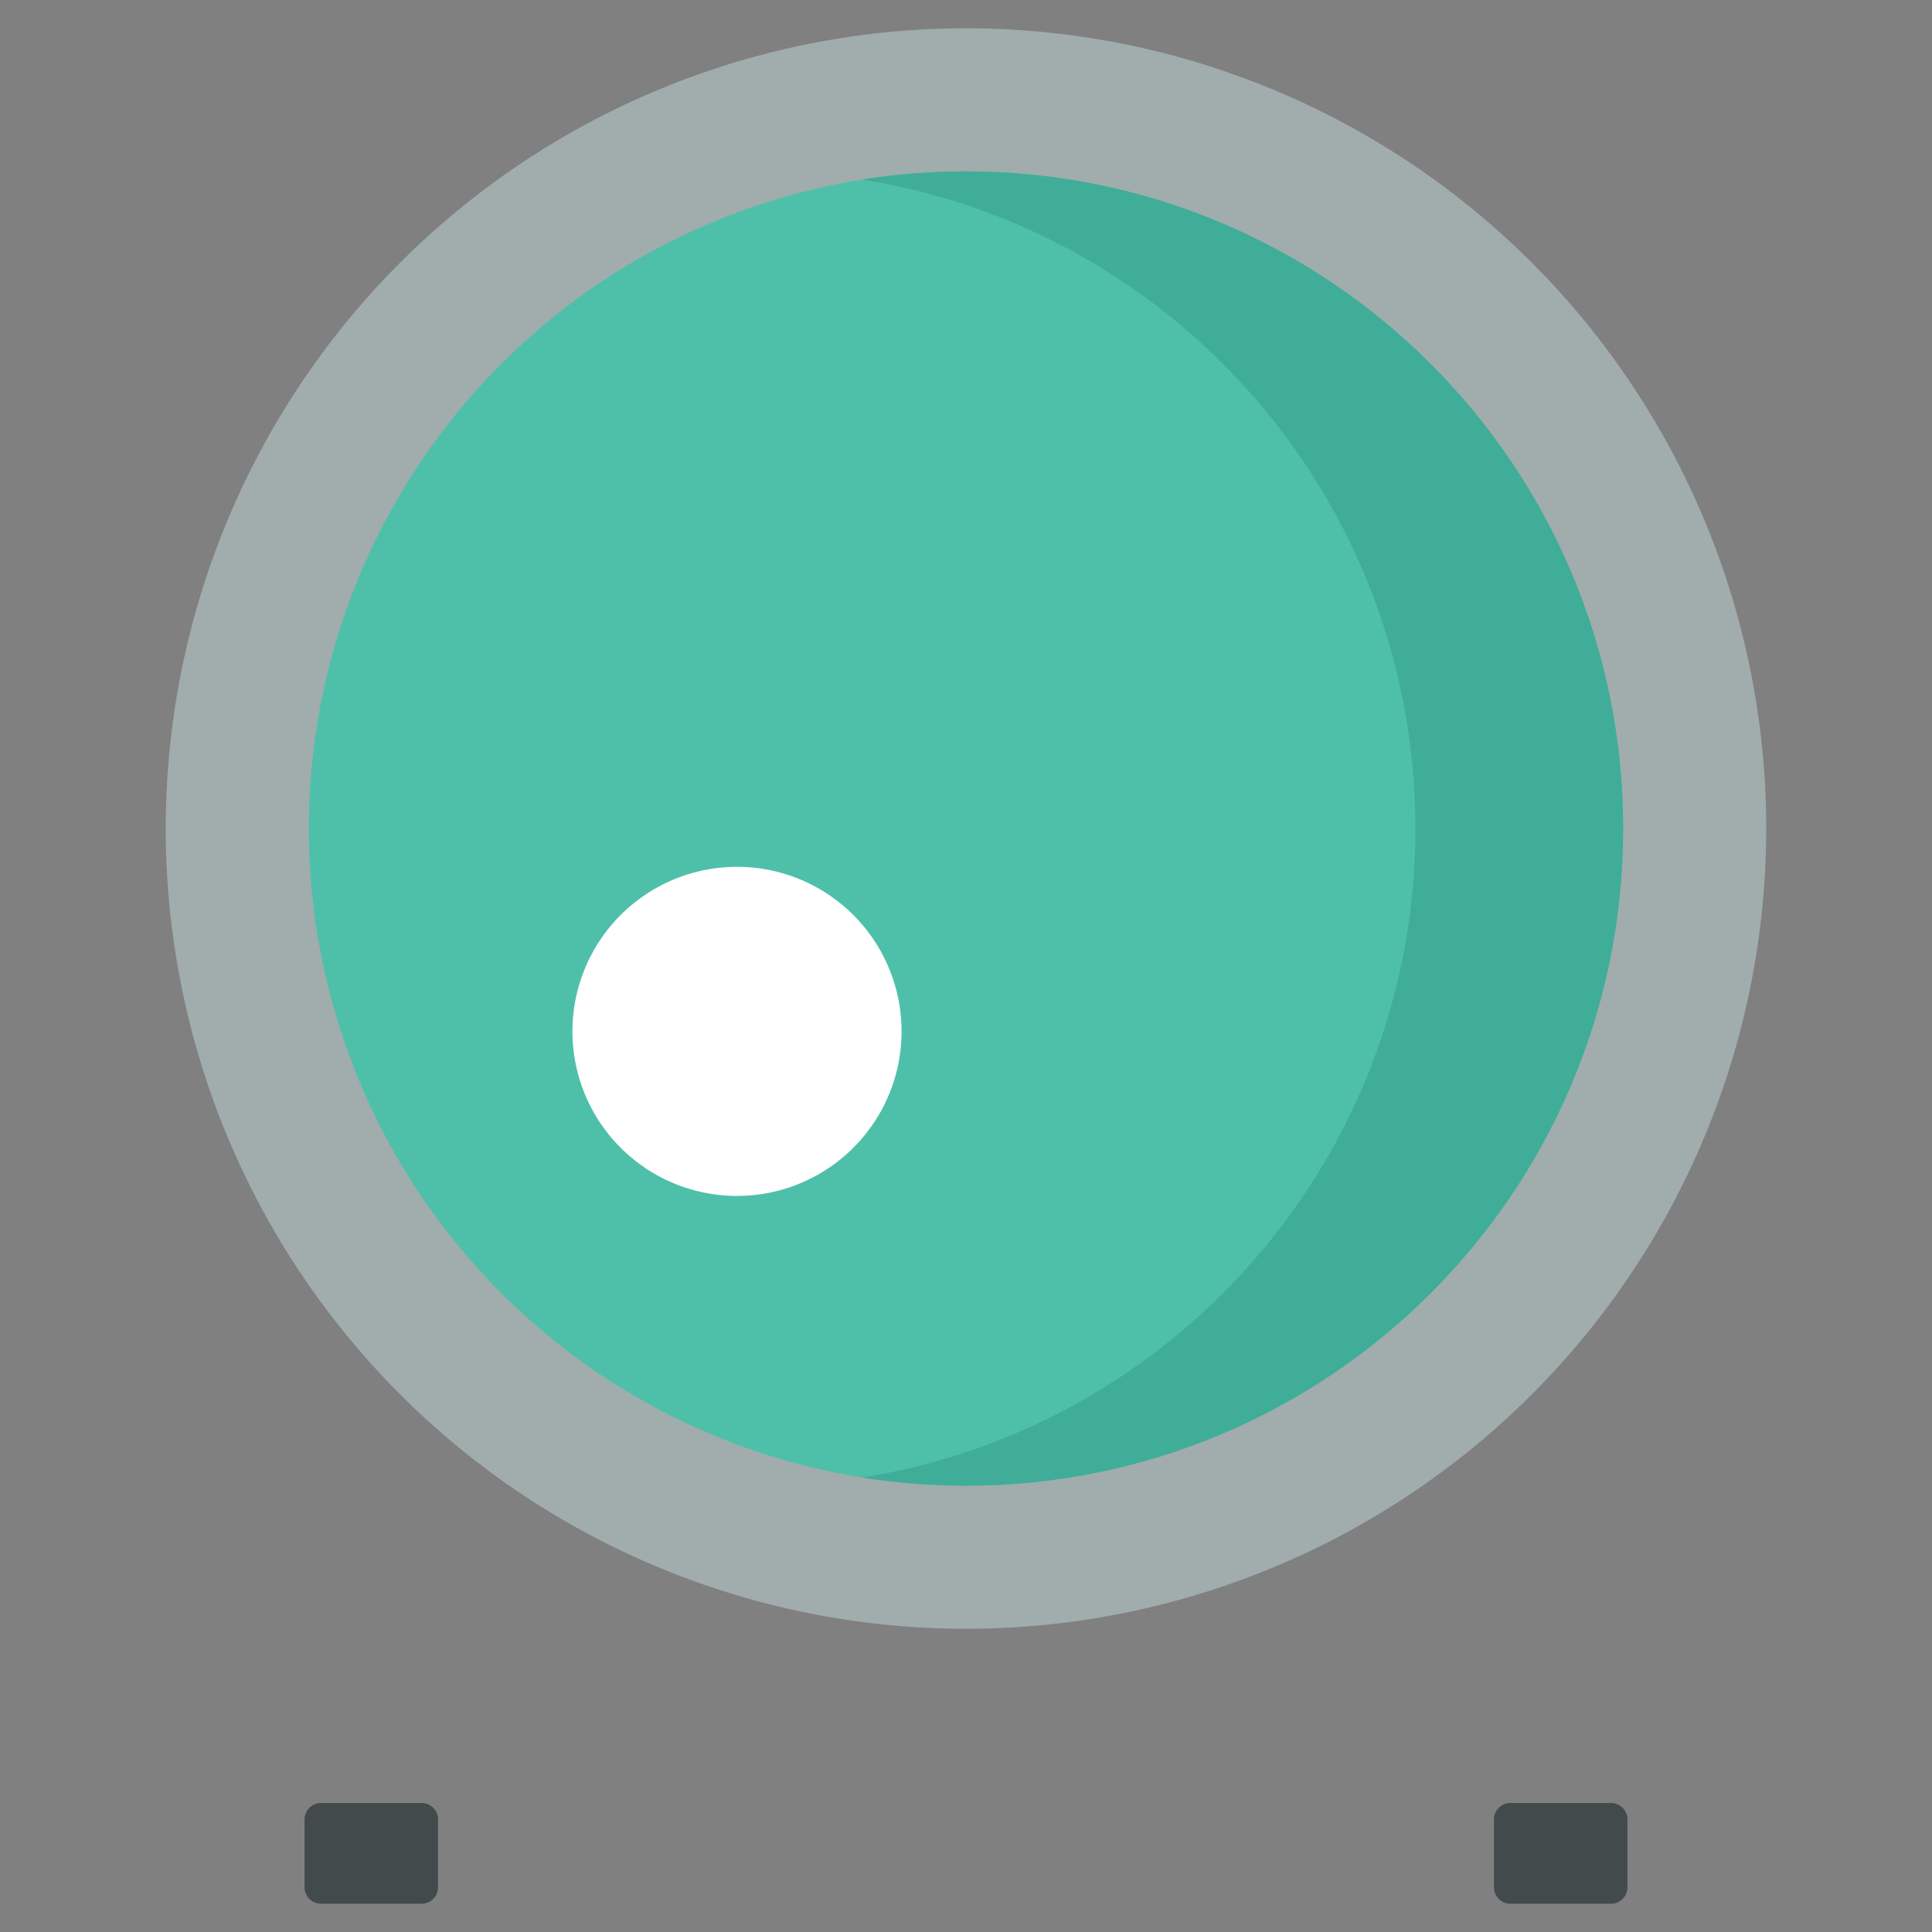 <svg xmlns="http://www.w3.org/2000/svg" viewBox="0.0 0.0 200.0 200.0" height="200.0px" width="200.0px"><rect x="0.0" y="0.0" width="200.0" height="200.0" fill="#808080" stroke="none"/><path fill="#424A4C" fill-opacity="1.0"  filling="0" d="M33.223 197.071 L43.649 197.071 C44.582 197.071 45.346 196.307 45.346 195.374 L45.346 188.343 C45.346 187.409 44.582 186.646 43.649 186.646 L33.223 186.646 C32.29 186.646 31.526 187.409 31.526 188.343 L31.526 195.374 C31.526 196.307 32.29 197.071 33.223 197.071 Z"></path>
<path fill="#424A4C" fill-opacity="1.0"  filling="0" d="M166.777 197.071 L156.351 197.071 C155.418 197.071 154.654 196.307 154.654 195.374 L154.654 188.343 C154.654 187.409 155.418 186.646 156.351 186.646 L166.777 186.646 C167.71 186.646 168.474 187.409 168.474 188.343 L168.474 195.374 C168.474 196.307 167.71 197.071 166.777 197.071 Z"></path>
<path fill="#A1ACAD" fill-opacity="1.0"  filling="0" d="M182.839 85.77 A82.84 82.84 0.0 1 1 17.158 85.77 A82.84 82.84 0.0 1 1 182.839 85.77 Z"></path>
<path fill="#4EC0AA" fill-opacity="1.0"  filling="0" d="M168.028 85.77 A68.029 68.029 0.0 1 1 31.97 85.77 A68.029 68.029 0.0 1 1 168.028 85.77 Z"></path>
<path fill="#40AD98" fill-opacity="1.0"  filling="0" d="M168.029 85.77 C168.029 123.34 137.571 153.799 100 153.799 C96.34 153.799 92.751 153.51 89.247 152.951 C121.709 147.799 146.523 119.681 146.523 85.769 C146.523 51.858 121.709 23.74 89.247 18.588 C92.751 18.03 96.34 17.741 100 17.741 C137.571 17.741 168.029 48.199 168.029 85.77 Z"></path>
<path fill="#FFFFFF" fill-opacity="1.0"  filling="0" d="M93.329 106.768 A17.035 17.035 0.0 1 1 59.259 106.768 A17.035 17.035 0.0 1 1 93.329 106.768 Z"></path>
<path fill="" fill-opacity="1.0"  filling="0" d="M78.432 38.813 A3.353 3.353 0.0 1 1 71.726 38.813 A3.353 3.353 0.0 1 1 78.432 38.813 Z"></path>
<path fill="" fill-opacity="1.0"  filling="0" d="M65.566 48.582 A3.353 3.353 0.0 1 1 58.86 48.582 A3.353 3.353 0.0 1 1 65.566 48.582 Z"></path>
<path fill="" fill-opacity="1.0"  filling="0" d="M77.94 52.812 A3.353 3.353 0.0 1 1 71.234 52.812 A3.353 3.353 0.0 1 1 77.94 52.812 Z"></path>
<path fill="" fill-opacity="1.0"  filling="0" d="M116.48 132.945 A3.353 3.353 0.0 1 1 109.773 132.945 A3.353 3.353 0.0 1 1 116.48 132.945 Z"></path>
<path fill="" fill-opacity="1.0"  filling="0" d="M103.426 138.347 A3.353 3.353 0.0 1 1 96.72 138.347 A3.353 3.353 0.0 1 1 103.426 138.347 Z"></path>
<path fill="" fill-opacity="1.0"  filling="0" d="M166.777 183.716 L164.494 183.716 L164.494 172.13 C164.494 170.702 164.056 169.332 163.228 168.168 L152.738 153.425 C155.493 151.267 158.135 148.931 160.648 146.418 C176.848 130.218 185.769 108.68 185.769 85.77 C185.769 76.98 184.444 68.311 181.83 60.002 C181.344 58.459 179.701 57.602 178.157 58.087 C176.613 58.572 175.756 60.217 176.241 61.76 C178.676 69.499 179.911 77.577 179.911 85.77 C179.911 129.833 144.063 165.68 99.999 165.68 C55.936 165.68 20.089 129.833 20.089 85.77 C20.088 41.706 55.936 5.859 99.999 5.859 C128.251 5.859 154.686 21.017 168.99 45.418 C169.808 46.814 171.602 47.282 172.999 46.465 C174.394 45.646 174.863 43.852 174.045 42.456 C166.608 29.77 155.97 19.136 143.28 11.705 C130.204 4.048 115.237 0.0 100 0.0 C77.09 0.0 55.551 8.922 39.352 25.121 C23.152 41.321 14.23 62.859 14.23 85.769 C14.23 108.679 23.152 130.218 39.352 146.417 C41.865 148.93 44.507 151.267 47.262 153.424 L36.772 168.167 C35.943 169.331 35.506 170.701 35.506 172.13 L35.506 183.715 L33.223 183.715 C30.672 183.715 28.596 185.791 28.596 188.342 L28.596 195.373 C28.596 197.924 30.672 200 33.223 200 L43.648 200 C46.199 200 48.275 197.924 48.275 195.373 L48.275 188.342 C48.275 185.791 46.199 183.715 43.648 183.715 L41.365 183.715 L41.365 172.13 C41.365 171.926 41.427 171.73 41.546 171.563 L51.998 156.873 C66.06 166.409 82.635 171.538 100 171.538 C117.365 171.538 133.94 166.409 148.001 156.873 L158.454 171.562 C158.573 171.729 158.635 171.925 158.635 172.129 L158.635 183.715 L156.352 183.715 C153.801 183.715 151.725 185.79 151.725 188.341 L151.725 195.373 C151.725 197.923 153.801 199.999 156.352 199.999 L166.777 199.999 C169.328 199.999 171.404 197.924 171.404 195.373 L171.404 188.341 C171.403 185.791 169.328 183.716 166.777 183.716 Z M42.416 194.141 L34.456 194.141 L34.456 189.575 L42.416 189.575 L42.416 194.141 L42.416 194.141 Z M165.544 194.141 L157.584 194.141 L157.584 189.575 L165.544 189.575 L165.544 194.141 L165.544 194.141 Z"></path>
<path fill="" fill-opacity="1.0"  filling="0" d="M100 14.811 C60.873 14.811 29.041 46.643 29.041 85.77 C29.041 124.897 60.873 156.729 100 156.729 C139.127 156.729 170.959 124.897 170.959 85.77 C170.959 46.643 139.127 14.811 100 14.811 Z M100 150.87 C64.103 150.87 34.9 121.666 34.9 85.77 C34.9 49.874 64.104 20.67 100 20.67 C135.896 20.67 165.1 49.874 165.1 85.77 C165.1 121.666 135.896 150.87 100 150.87 Z"></path>
<path fill="" fill-opacity="1.0"  filling="0" d="M76.295 86.802 C65.287 86.802 56.331 95.758 56.331 106.765 C56.331 117.773 65.287 126.729 76.295 126.729 C87.303 126.729 96.259 117.773 96.259 106.765 C96.259 95.758 87.303 86.802 76.295 86.802 Z M76.295 120.871 C68.517 120.871 62.19 114.543 62.19 106.766 C62.19 98.988 68.518 92.661 76.295 92.661 C84.072 92.661 90.401 98.988 90.401 106.766 C90.401 114.543 84.072 120.871 76.295 120.871 Z"></path></svg>